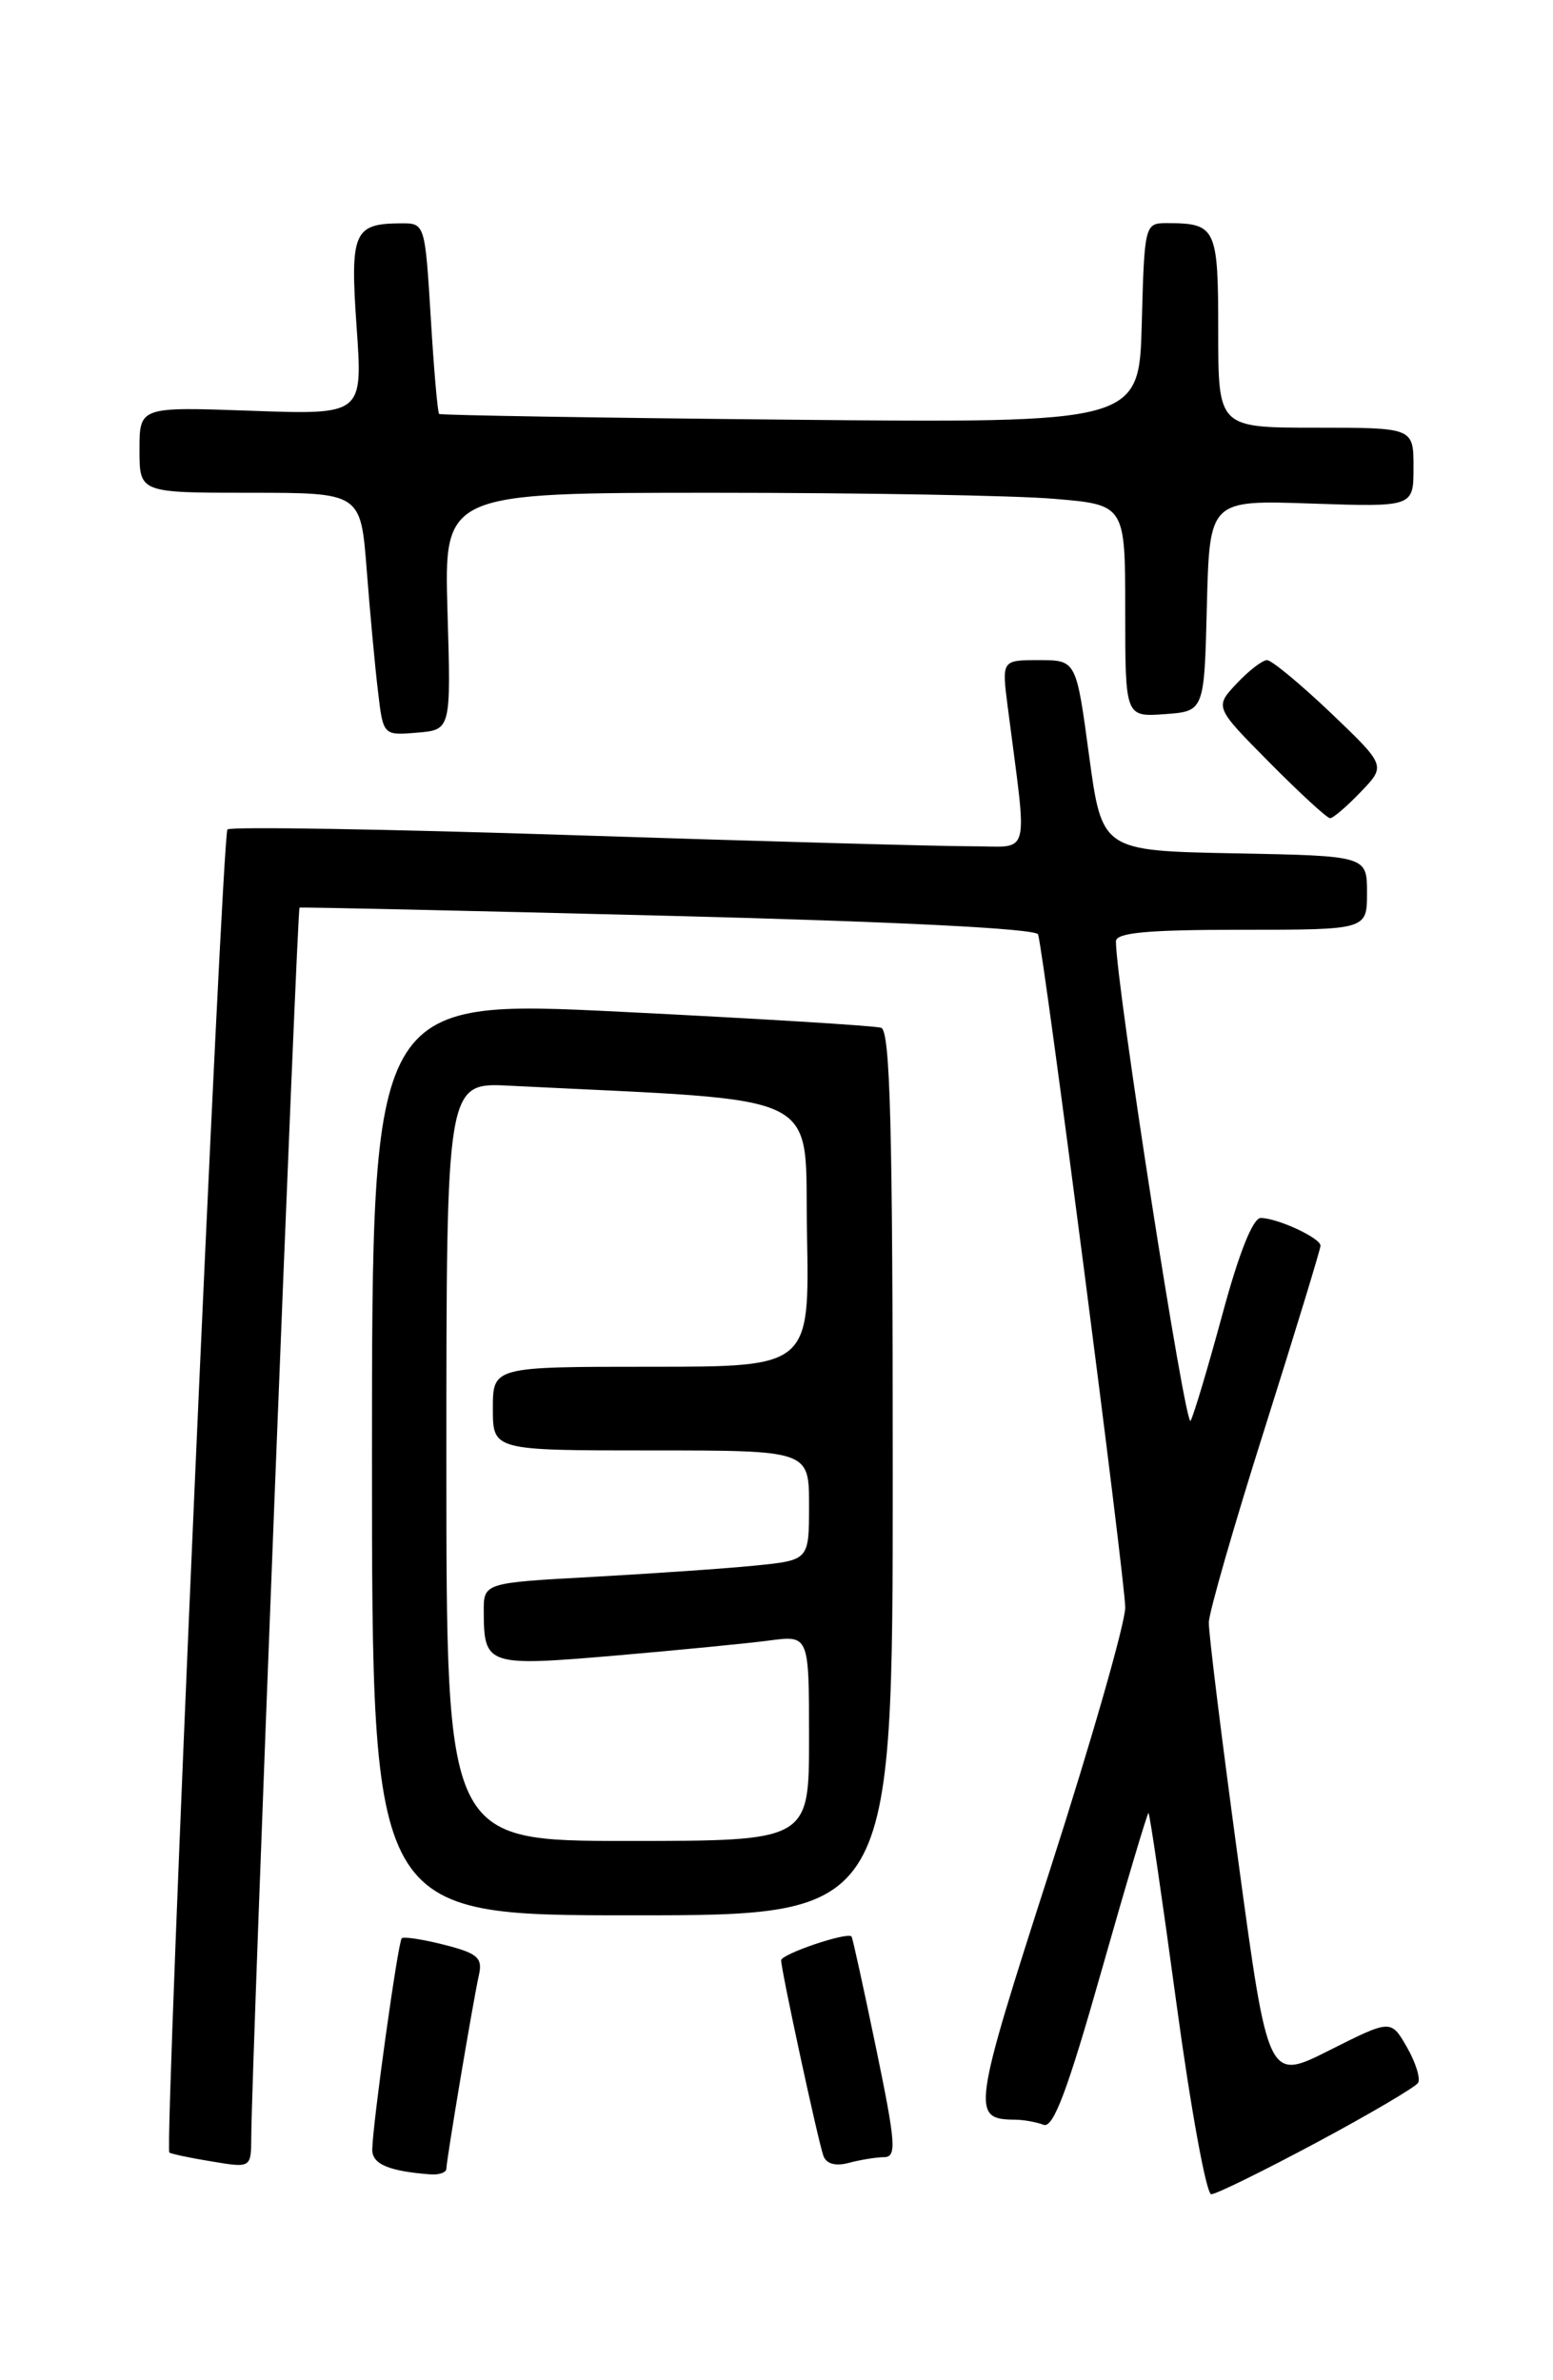 <?xml version="1.0" encoding="UTF-8" standalone="no"?>
<!DOCTYPE svg PUBLIC "-//W3C//DTD SVG 1.1//EN" "http://www.w3.org/Graphics/SVG/1.1/DTD/svg11.dtd" >
<svg xmlns="http://www.w3.org/2000/svg" xmlns:xlink="http://www.w3.org/1999/xlink" version="1.1" viewBox="0 0 167 256">
 <g >
 <path fill="currentColor"
d=" M 141.59 230.43 C 147.30 227.37 152.20 224.48 152.49 224.02 C 152.77 223.56 152.24 221.83 151.29 220.18 C 149.57 217.19 149.57 217.19 142.97 220.51 C 136.37 223.84 136.37 223.84 133.16 200.17 C 131.39 187.15 129.96 175.60 129.99 174.50 C 130.01 173.40 132.72 163.98 136.02 153.57 C 139.31 143.15 142.00 134.34 142.00 133.98 C 142.00 133.15 137.35 131.00 135.57 131.00 C 134.73 131.00 133.23 134.77 131.48 141.25 C 129.95 146.89 128.41 152.09 128.03 152.81 C 127.49 153.86 120.00 105.77 120.00 101.25 C 120.00 100.31 123.37 100.00 133.50 100.00 C 147.00 100.00 147.00 100.00 147.00 96.03 C 147.00 92.05 147.00 92.05 132.75 91.78 C 118.50 91.50 118.50 91.50 117.11 81.25 C 115.73 71.00 115.73 71.00 111.72 71.00 C 107.72 71.00 107.72 71.00 108.36 76.00 C 110.51 92.77 110.97 91.00 104.39 91.02 C 101.15 91.02 81.97 90.49 61.77 89.83 C 41.57 89.17 24.78 88.89 24.46 89.21 C 23.87 89.80 17.66 231.02 18.21 231.51 C 18.37 231.65 20.41 232.09 22.75 232.47 C 27.00 233.18 27.00 233.18 27.02 229.84 C 27.05 222.26 31.95 97.73 32.21 97.62 C 32.37 97.55 50.24 97.95 71.92 98.50 C 96.46 99.12 111.45 99.88 111.63 100.50 C 112.29 102.76 121.00 170.05 121.00 172.89 C 121.00 174.57 117.36 187.28 112.91 201.11 C 104.53 227.14 104.42 227.94 109.17 227.98 C 110.09 227.99 111.46 228.24 112.22 228.53 C 113.26 228.93 114.79 224.87 118.43 212.03 C 121.09 202.66 123.37 195.00 123.50 195.00 C 123.63 195.00 124.98 204.22 126.51 215.50 C 128.04 226.78 129.72 236.00 130.25 236.00 C 130.77 236.00 135.87 233.49 141.59 230.43 Z  M 48.00 233.25 C 48.01 232.31 50.87 215.23 51.51 212.37 C 51.91 210.57 51.33 210.07 47.77 209.17 C 45.46 208.58 43.40 208.27 43.20 208.47 C 42.80 208.86 40.08 228.37 40.03 231.18 C 40.00 232.75 41.79 233.52 46.25 233.86 C 47.21 233.94 48.00 233.66 48.00 233.25 Z  M 95.07 232.01 C 96.44 232.00 96.33 230.55 94.20 220.25 C 92.86 213.79 91.68 208.40 91.57 208.28 C 91.13 207.75 84.00 210.17 84.00 210.84 C 84.00 211.91 87.96 230.22 88.54 231.86 C 88.85 232.73 89.83 233.01 91.26 232.63 C 92.49 232.30 94.20 232.02 95.07 232.01 Z  M 96.00 158.47 C 96.00 121.32 95.73 110.85 94.75 110.54 C 94.06 110.32 81.46 109.55 66.75 108.82 C 40.00 107.50 40.00 107.50 40.00 156.75 C 40.00 206.00 40.00 206.00 68.00 206.00 C 96.00 206.00 96.00 206.00 96.00 158.47 Z  M 146.33 85.17 C 149.04 82.35 149.04 82.35 143.10 76.67 C 139.82 73.55 136.74 71.00 136.25 71.00 C 135.75 71.00 134.28 72.14 132.98 73.52 C 130.61 76.05 130.61 76.05 136.52 82.02 C 139.78 85.31 142.70 88.00 143.03 88.00 C 143.36 88.00 144.84 86.73 146.33 85.17 Z  M 48.12 65.75 C 47.75 53.00 47.75 53.00 76.72 53.00 C 92.66 53.00 109.14 53.29 113.35 53.65 C 121.00 54.29 121.00 54.29 121.00 65.70 C 121.00 77.11 121.00 77.11 125.25 76.81 C 129.50 76.50 129.50 76.50 129.78 65.14 C 130.07 53.78 130.07 53.78 141.03 54.16 C 152.00 54.53 152.00 54.53 152.00 50.27 C 152.00 46.00 152.00 46.00 141.50 46.00 C 131.00 46.00 131.00 46.00 131.00 35.61 C 131.00 24.46 130.78 24.00 125.45 24.00 C 123.11 24.00 123.06 24.17 122.78 34.75 C 122.50 45.50 122.50 45.50 85.00 45.14 C 64.38 44.94 47.37 44.66 47.22 44.52 C 47.06 44.38 46.65 39.71 46.32 34.13 C 45.70 24.04 45.69 24.00 43.10 24.02 C 38.02 24.05 37.63 24.97 38.35 35.21 C 39.01 44.61 39.01 44.61 27.01 44.18 C 15.00 43.75 15.00 43.75 15.00 48.38 C 15.00 53.00 15.00 53.00 26.90 53.00 C 38.79 53.00 38.79 53.00 39.43 61.25 C 39.78 65.79 40.32 71.66 40.64 74.30 C 41.20 79.11 41.20 79.11 44.85 78.80 C 48.50 78.50 48.50 78.50 48.12 65.75 Z  M 48.00 157.22 C 48.00 116.43 48.00 116.43 54.75 116.77 C 89.46 118.52 86.47 117.03 86.78 132.75 C 87.05 147.00 87.05 147.00 70.03 147.00 C 53.00 147.00 53.00 147.00 53.00 151.50 C 53.00 156.00 53.00 156.00 70.00 156.00 C 87.00 156.00 87.00 156.00 87.00 161.90 C 87.00 167.80 87.00 167.80 81.25 168.38 C 78.09 168.70 70.21 169.24 63.75 169.60 C 52.00 170.24 52.00 170.24 52.02 173.37 C 52.04 179.13 52.40 179.24 66.10 178.07 C 72.92 177.48 80.41 176.75 82.75 176.44 C 87.00 175.88 87.00 175.88 87.00 186.94 C 87.00 198.00 87.00 198.00 67.50 198.00 C 48.00 198.00 48.00 198.00 48.00 157.22 Z "/>
</g>
</svg>